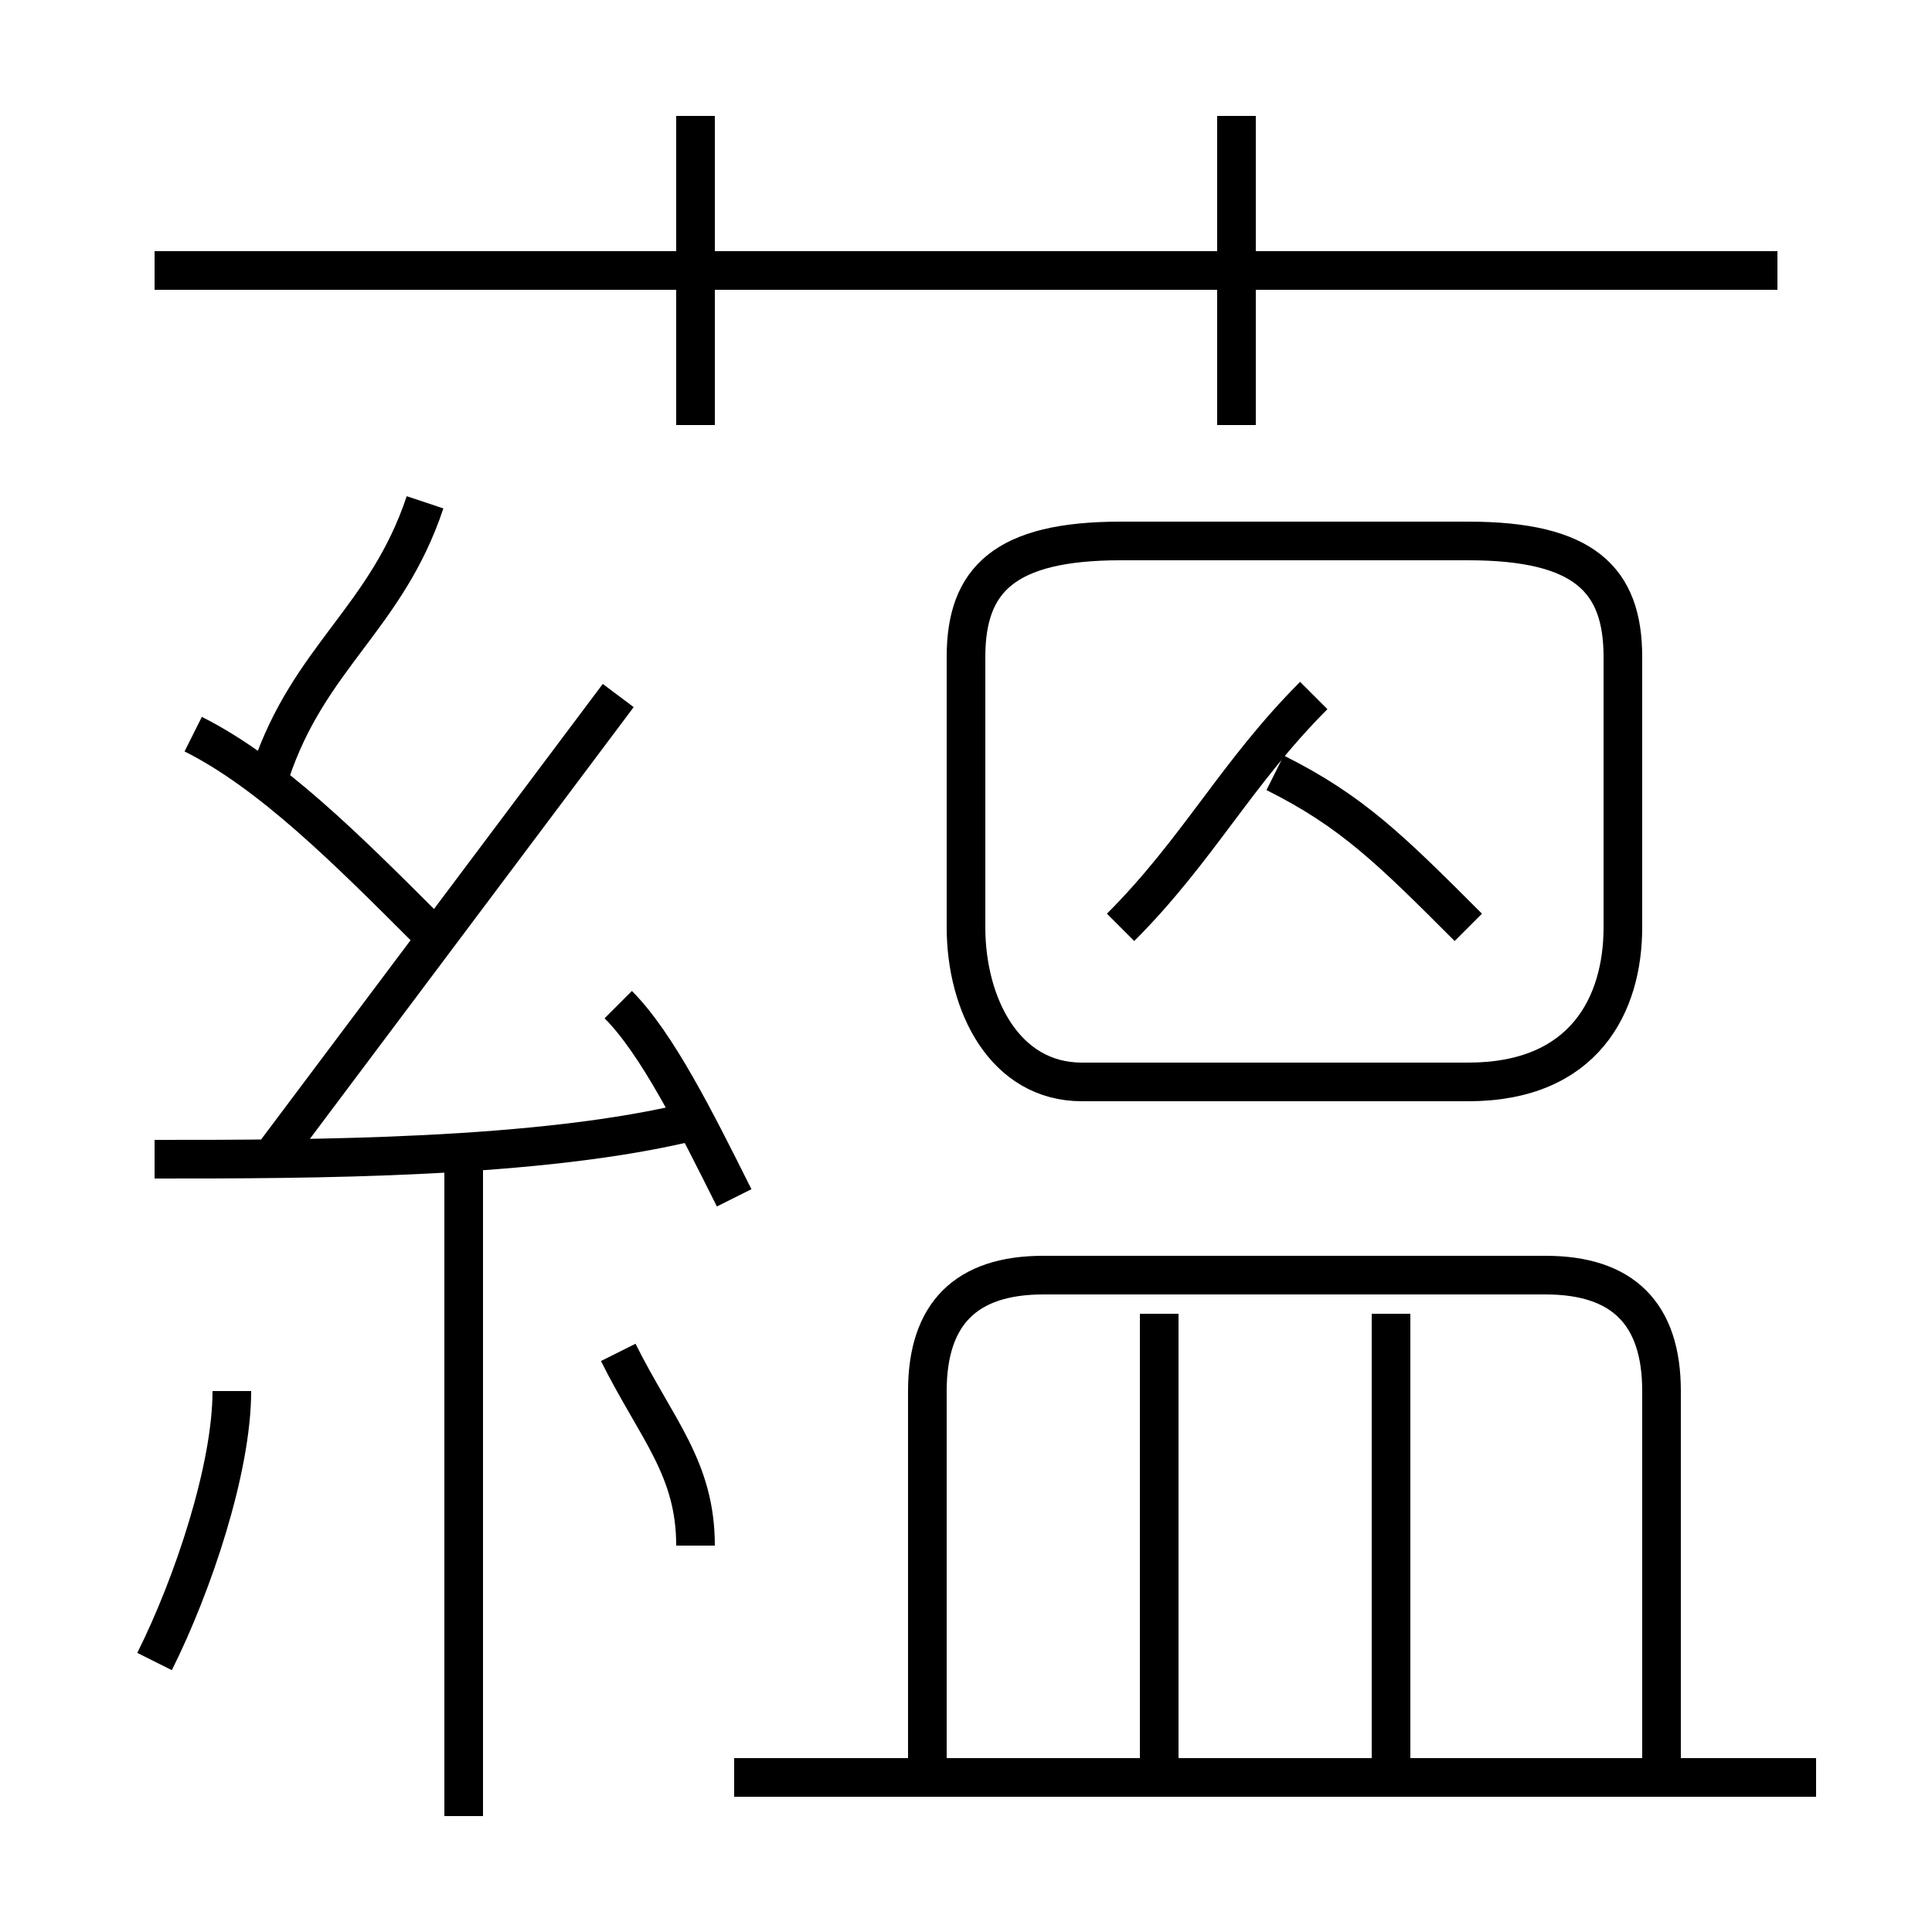 <?xml version='1.0' encoding='utf8'?>
<svg viewBox="0.0 -6.0 50.0 50.0" version="1.1" xmlns="http://www.w3.org/2000/svg">
<rect x="0.0" y="-6.0" width="50.0" height="50.0" fill="#808080" stroke="none"/>
<rect x="-1000" y="-1000" width="2000" height="2000" stroke="white" fill="white"/>
<g style="fill:white;stroke:#000000;  stroke-width:1">
<path d="M 28 -16 L 38 -16 C 41 -16 42 -18 42 -20 L 42 -27 C 42 -29 41 -30 38 -30 L 29 -30 C 26 -30 25 -29 25 -27 L 25 -20 C 25 -18 26 -16 28 -16 Z M 4 -1 C 5 -3 6 -6 6 -8 M 12 3 L 12 -14 M 18 -4 C 18 -6 17 -7 16 -9 M 4 -14 C 8 -14 14 -14 18 -15 M 11 -20 C 9 -22 7 -24 5 -25 M 47 2 L 19 2 M 19 -13 C 18 -15 17 -17 16 -18 M 7 -14 C 10 -18 13 -22 16 -26 M 30 2 L 30 -10 M 7 -24 C 8 -27 10 -28 11 -31 M 43 2 L 43 -8 C 43 -10 42 -11 40 -11 L 27 -11 C 25 -11 24 -10 24 -8 L 24 2 M 36 2 L 36 -10 M 29 -20 C 31 -22 32 -24 34 -26 M 18 -33 L 18 -41 M 38 -20 C 36 -22 35 -23 33 -24 M 46 -37 L 4 -37 M 32 -33 L 32 -41" transform="translate(0.0 38.0)" />
</g>
</svg>